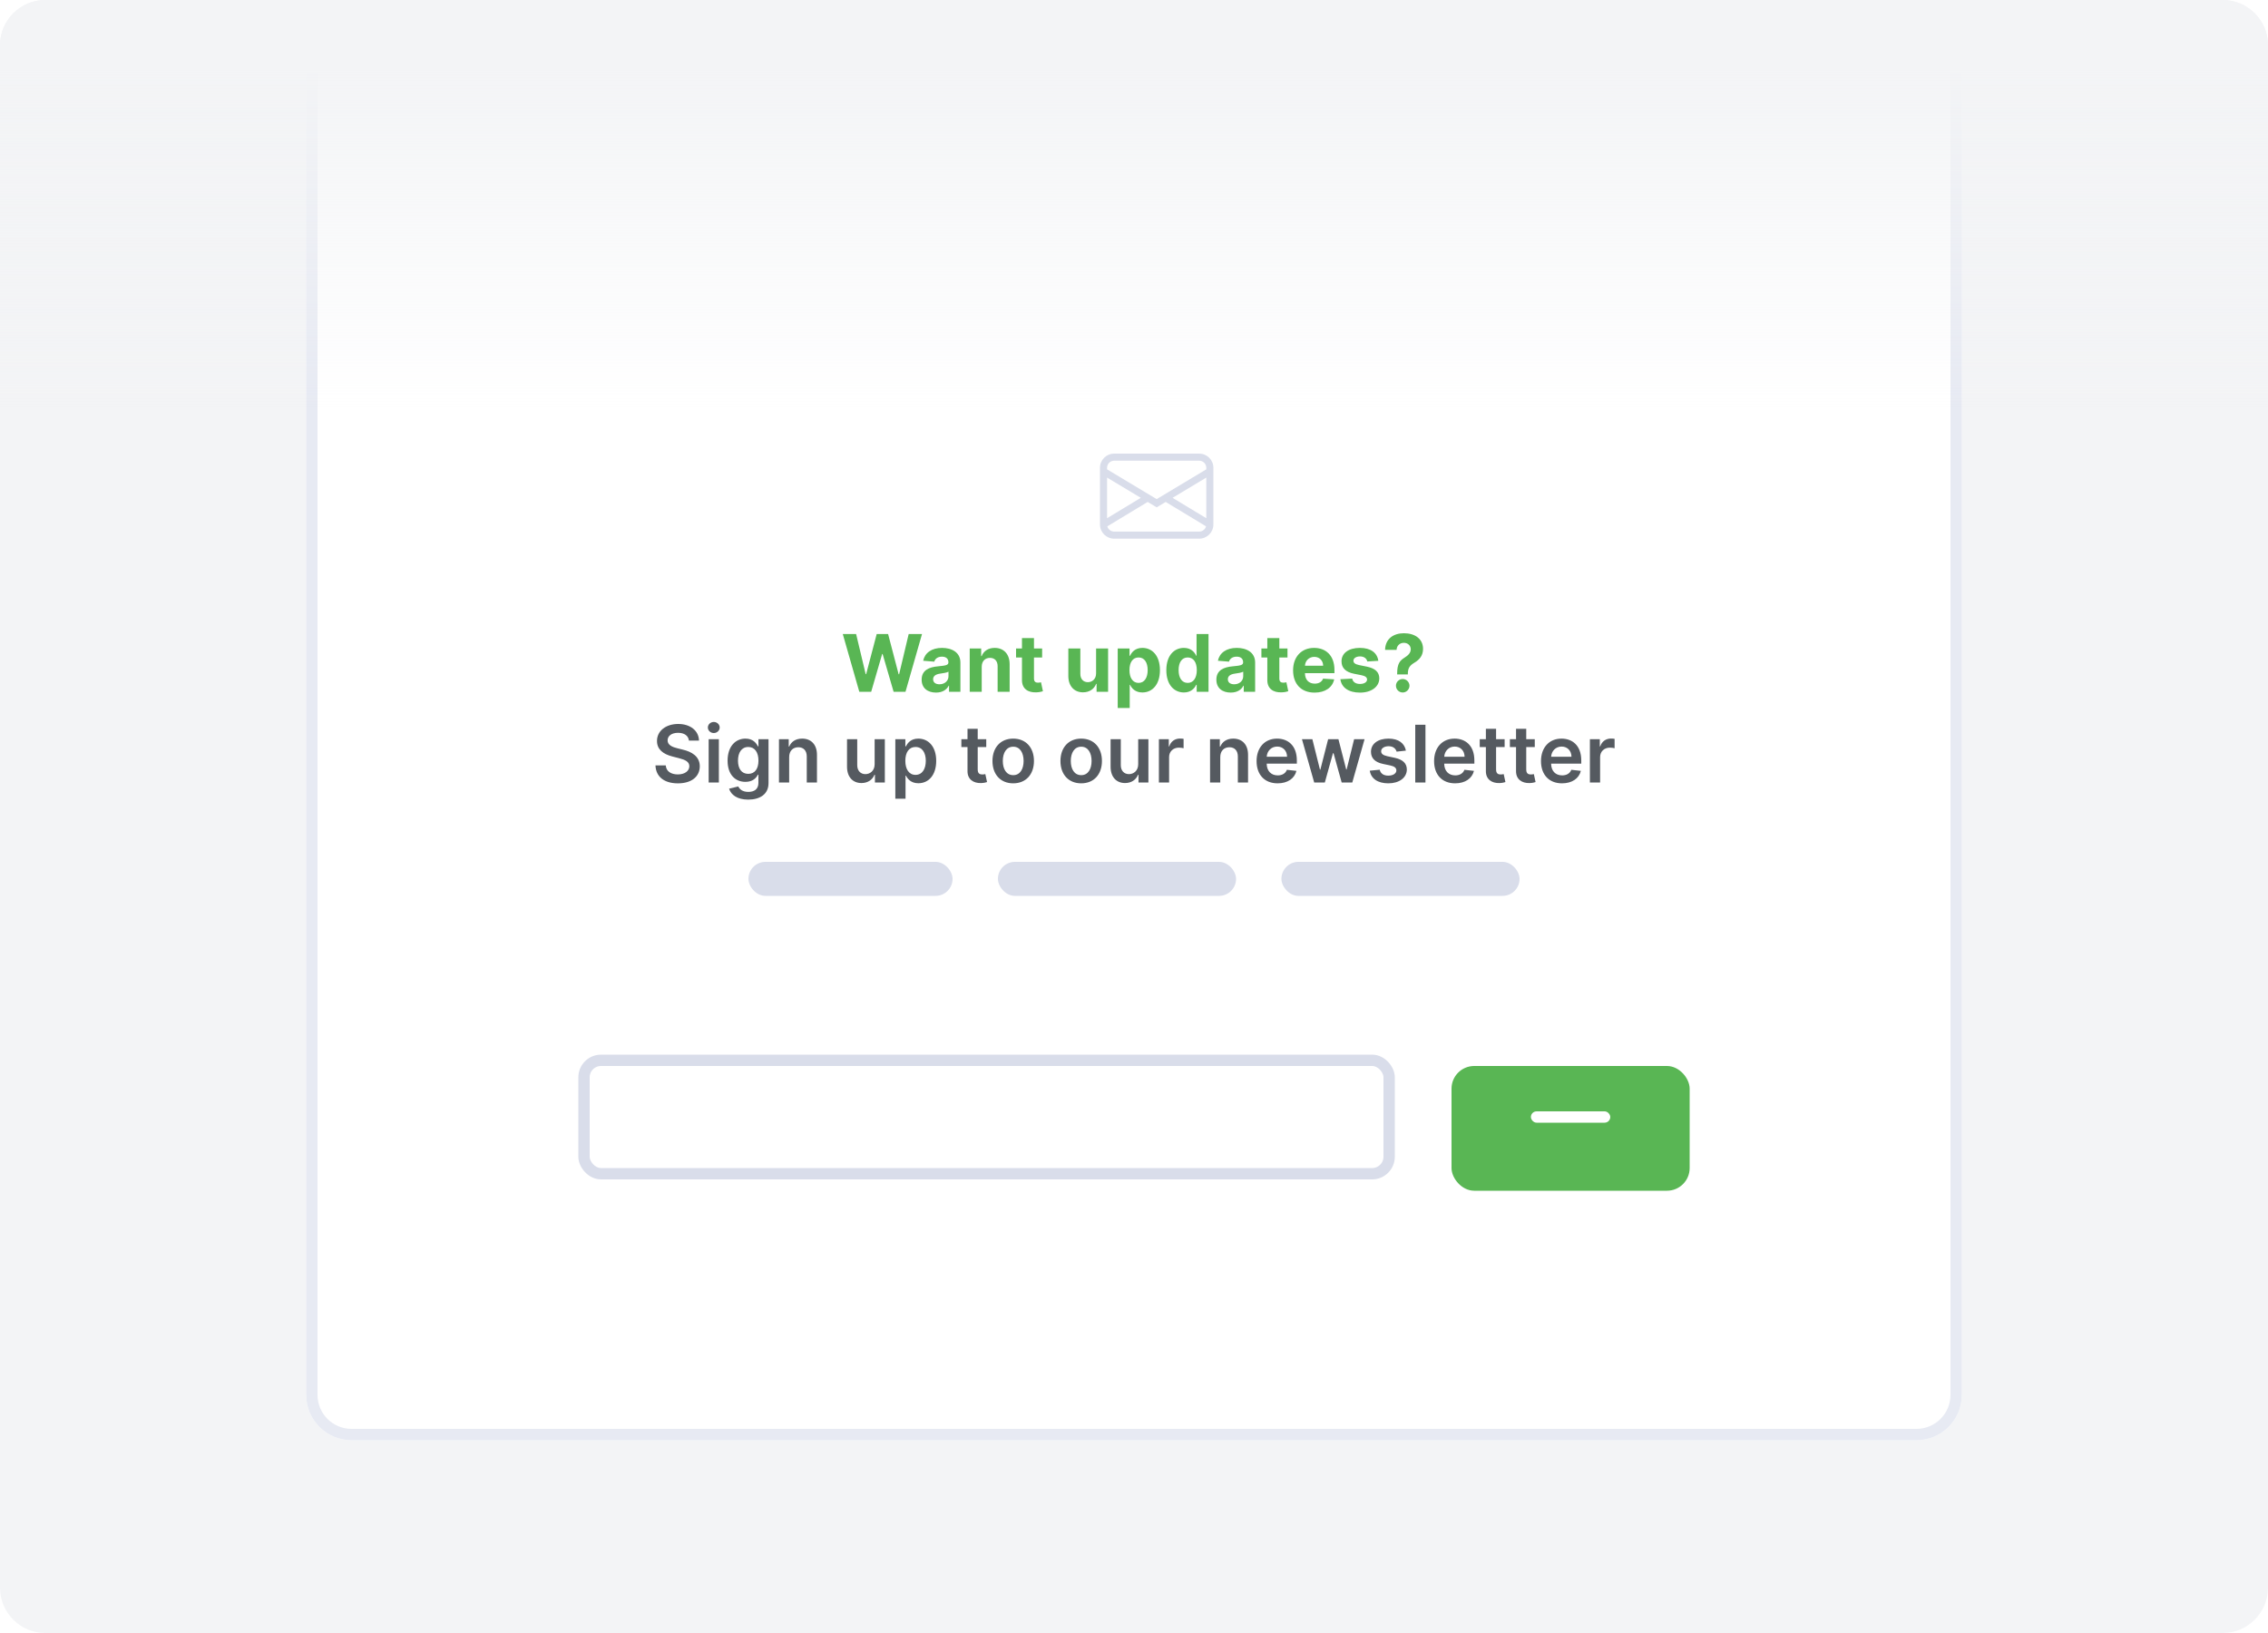 <svg width="200" height="144" viewBox="0 0 200 144" fill="none" xmlns="http://www.w3.org/2000/svg">
<g clip-path="url(#clip0)">
<path d="M196 0H4C1.791 0 0 1.791 0 4V140C0 142.209 1.791 144 4 144H196C198.209 144 200 142.209 200 140V4C200 1.791 198.209 0 196 0Z" fill="#F3F4F6"/>
<g filter="url(#filter0_d)">
<path d="M27 0H173V120C173 122.209 171.209 124 169 124H31C28.791 124 27 122.209 27 120V0Z" fill="white"/>
<path d="M27.5 0.5H172.5V120C172.5 121.933 170.933 123.5 169 123.5H31C29.067 123.5 27.5 121.933 27.5 120V0.5Z" stroke="#E7EAF3"/>
</g>
<rect x="66" y="76" width="18" height="3" rx="1.5" fill="#D9DDEA"/>
<rect x="88" y="76" width="21" height="3" rx="1.5" fill="#D9DDEA"/>
<rect x="113" y="76" width="21" height="3" rx="1.5" fill="#D9DDEA"/>
<path d="M60.753 65.309H61.64C61.623 64.448 60.889 63.84 59.806 63.84C58.737 63.84 57.934 64.441 57.936 65.341C57.936 66.072 58.456 66.492 59.294 66.708L59.873 66.857C60.422 66.996 60.785 67.168 60.788 67.563C60.785 67.998 60.372 68.289 59.771 68.289C59.194 68.289 58.747 68.031 58.709 67.496H57.802C57.839 68.508 58.593 69.077 59.778 69.077C60.999 69.077 61.707 68.468 61.71 67.571C61.707 66.688 60.979 66.285 60.213 66.104L59.736 65.985C59.318 65.885 58.866 65.709 58.871 65.284C58.873 64.901 59.217 64.62 59.793 64.62C60.343 64.62 60.706 64.876 60.753 65.309ZM62.492 69H63.392V65.182H62.492V69ZM62.945 64.64C63.23 64.64 63.464 64.421 63.464 64.153C63.464 63.882 63.23 63.663 62.945 63.663C62.656 63.663 62.422 63.882 62.422 64.153C62.422 64.421 62.656 64.64 62.945 64.64ZM65.978 70.511C67.01 70.511 67.77 70.039 67.77 69.062V65.182H66.883V65.813H66.833C66.696 65.537 66.41 65.132 65.737 65.132C64.854 65.132 64.161 65.823 64.161 67.079C64.161 68.324 64.854 68.945 65.734 68.945C66.388 68.945 66.694 68.595 66.833 68.314H66.878V69.037C66.878 69.599 66.505 69.83 65.993 69.83C65.451 69.83 65.212 69.574 65.103 69.35L64.293 69.547C64.457 70.081 65.006 70.511 65.978 70.511ZM65.985 68.239C65.391 68.239 65.078 67.777 65.078 67.073C65.078 66.38 65.386 65.87 65.985 65.87C66.564 65.87 66.883 66.35 66.883 67.073C66.883 67.802 66.559 68.239 65.985 68.239ZM69.592 66.763C69.592 66.211 69.925 65.893 70.4 65.893C70.865 65.893 71.143 66.198 71.143 66.708V69H72.043V66.569C72.046 65.654 71.524 65.132 70.736 65.132C70.164 65.132 69.771 65.406 69.597 65.831H69.552V65.182H68.692V69H69.592V66.763ZM77.128 67.394C77.128 67.976 76.713 68.264 76.315 68.264C75.882 68.264 75.594 67.959 75.594 67.474V65.182H74.694V67.613C74.694 68.53 75.216 69.05 75.967 69.05C76.539 69.05 76.942 68.749 77.115 68.321H77.155V69H78.028V65.182H77.128V67.394ZM78.953 70.432H79.853V68.398H79.89C80.032 68.677 80.328 69.067 80.984 69.067C81.884 69.067 82.558 68.354 82.558 67.096C82.558 65.823 81.864 65.132 80.981 65.132C80.308 65.132 80.027 65.537 79.89 65.813H79.838V65.182H78.953V70.432ZM79.835 67.091C79.835 66.35 80.154 65.87 80.733 65.87C81.332 65.87 81.64 66.38 81.64 67.091C81.64 67.807 81.327 68.329 80.733 68.329C80.159 68.329 79.835 67.832 79.835 67.091ZM86.971 65.182H86.218V64.267H85.318V65.182H84.776V65.878H85.318V68.001C85.313 68.719 85.835 69.072 86.511 69.052C86.767 69.045 86.944 68.995 87.041 68.963L86.889 68.259C86.839 68.272 86.737 68.294 86.626 68.294C86.399 68.294 86.218 68.215 86.218 67.852V65.878H86.971V65.182ZM89.348 69.075C90.467 69.075 91.178 68.287 91.178 67.106C91.178 65.923 90.467 65.132 89.348 65.132C88.229 65.132 87.519 65.923 87.519 67.106C87.519 68.287 88.229 69.075 89.348 69.075ZM89.353 68.354C88.734 68.354 88.431 67.802 88.431 67.103C88.431 66.405 88.734 65.846 89.353 65.846C89.962 65.846 90.265 66.405 90.265 67.103C90.265 67.802 89.962 68.354 89.353 68.354ZM95.343 69.075C96.462 69.075 97.173 68.287 97.173 67.106C97.173 65.923 96.462 65.132 95.343 65.132C94.225 65.132 93.514 65.923 93.514 67.106C93.514 68.287 94.225 69.075 95.343 69.075ZM95.348 68.354C94.729 68.354 94.426 67.802 94.426 67.103C94.426 66.405 94.729 65.846 95.348 65.846C95.957 65.846 96.26 66.405 96.26 67.103C96.26 67.802 95.957 68.354 95.348 68.354ZM100.37 67.394C100.37 67.976 99.955 68.264 99.557 68.264C99.125 68.264 98.836 67.959 98.836 67.474V65.182H97.936V67.613C97.936 68.53 98.459 69.05 99.209 69.05C99.781 69.05 100.184 68.749 100.358 68.321H100.397V69H101.27V65.182H100.37V67.394ZM102.195 69H103.095V66.755C103.095 66.271 103.461 65.928 103.955 65.928C104.107 65.928 104.296 65.955 104.373 65.98V65.152C104.291 65.137 104.149 65.127 104.05 65.127C103.612 65.127 103.247 65.376 103.108 65.818H103.068V65.182H102.195V69ZM107.607 66.763C107.607 66.211 107.94 65.893 108.415 65.893C108.88 65.893 109.158 66.198 109.158 66.708V69H110.058V66.569C110.06 65.654 109.538 65.132 108.75 65.132C108.179 65.132 107.786 65.406 107.612 65.831H107.567V65.182H106.707V69H107.607V66.763ZM112.663 69.075C113.553 69.075 114.164 68.64 114.323 67.976L113.483 67.881C113.361 68.204 113.063 68.374 112.675 68.374C112.094 68.374 111.708 67.991 111.701 67.337H114.361V67.061C114.361 65.721 113.555 65.132 112.616 65.132C111.522 65.132 110.809 65.935 110.809 67.113C110.809 68.311 111.512 69.075 112.663 69.075ZM111.703 66.731C111.731 66.243 112.091 65.833 112.628 65.833C113.145 65.833 113.493 66.211 113.498 66.731H111.703ZM115.89 69H116.829L117.545 66.42H117.597L118.313 69H119.25L120.332 65.182H119.412L118.751 67.852H118.713L118.027 65.182H117.12L116.434 67.867H116.399L115.728 65.182H114.811L115.89 69ZM123.978 66.191C123.853 65.545 123.336 65.132 122.441 65.132C121.522 65.132 120.895 65.585 120.898 66.29C120.895 66.847 121.238 67.215 121.972 67.367L122.623 67.504C122.973 67.581 123.137 67.722 123.137 67.939C123.137 68.2 122.854 68.396 122.427 68.396C122.014 68.396 121.745 68.217 121.668 67.874L120.791 67.959C120.903 68.659 121.492 69.075 122.429 69.075C123.384 69.075 124.057 68.58 124.06 67.856C124.057 67.312 123.707 66.979 122.986 66.822L122.335 66.683C121.947 66.596 121.793 66.462 121.795 66.241C121.793 65.982 122.079 65.803 122.454 65.803C122.869 65.803 123.088 66.029 123.157 66.281L123.978 66.191ZM125.702 63.909H124.802V69H125.702V63.909ZM128.317 69.075C129.207 69.075 129.819 68.64 129.978 67.976L129.138 67.881C129.016 68.204 128.717 68.374 128.33 68.374C127.748 68.374 127.363 67.991 127.355 67.337H130.015V67.061C130.015 65.721 129.21 65.132 128.27 65.132C127.176 65.132 126.463 65.935 126.463 67.113C126.463 68.311 127.166 69.075 128.317 69.075ZM127.358 66.731C127.385 66.243 127.746 65.833 128.282 65.833C128.799 65.833 129.148 66.211 129.152 66.731H127.358ZM132.683 65.182H131.93V64.267H131.03V65.182H130.488V65.878H131.03V68.001C131.025 68.719 131.547 69.072 132.223 69.052C132.479 69.045 132.656 68.995 132.753 68.963L132.601 68.259C132.551 68.272 132.449 68.294 132.337 68.294C132.111 68.294 131.93 68.215 131.93 67.852V65.878H132.683V65.182ZM135.342 65.182H134.589V64.267H133.689V65.182H133.147V65.878H133.689V68.001C133.684 68.719 134.206 69.072 134.882 69.052C135.138 69.045 135.315 68.995 135.412 68.963L135.26 68.259C135.21 68.272 135.108 68.294 134.997 68.294C134.77 68.294 134.589 68.215 134.589 67.852V65.878H135.342V65.182ZM137.744 69.075C138.634 69.075 139.245 68.64 139.405 67.976L138.564 67.881C138.443 68.204 138.144 68.374 137.756 68.374C137.175 68.374 136.789 67.991 136.782 67.337H139.442V67.061C139.442 65.721 138.636 65.132 137.697 65.132C136.603 65.132 135.89 65.935 135.89 67.113C135.89 68.311 136.593 69.075 137.744 69.075ZM136.784 66.731C136.812 66.243 137.172 65.833 137.709 65.833C138.226 65.833 138.574 66.211 138.579 66.731H136.784ZM140.203 69H141.103V66.755C141.103 66.271 141.468 65.928 141.963 65.928C142.115 65.928 142.304 65.955 142.381 65.98V65.152C142.299 65.137 142.157 65.127 142.057 65.127C141.62 65.127 141.255 65.376 141.115 65.818H141.076V65.182H140.203V69Z" fill="#555A60"/>
<path d="M75.776 61H76.825L77.792 57.672H77.832L78.801 61H79.85L81.307 55.909H80.131L79.288 59.454H79.244L78.316 55.909H77.31L76.38 59.446H76.338L75.495 55.909H74.319L75.776 61ZM82.542 61.072C83.106 61.072 83.471 60.826 83.658 60.471H83.688V61H84.692V58.425C84.692 57.515 83.921 57.132 83.071 57.132C82.156 57.132 81.555 57.57 81.408 58.266L82.388 58.345C82.46 58.092 82.686 57.905 83.066 57.905C83.427 57.905 83.633 58.087 83.633 58.4V58.415C83.633 58.661 83.372 58.693 82.708 58.758C81.953 58.827 81.274 59.081 81.274 59.934C81.274 60.689 81.813 61.072 82.542 61.072ZM82.845 60.341C82.519 60.341 82.286 60.19 82.286 59.899C82.286 59.6 82.532 59.454 82.905 59.402C83.136 59.369 83.514 59.315 83.64 59.23V59.635C83.64 60.035 83.31 60.341 82.845 60.341ZM86.572 58.793C86.575 58.3 86.868 58.012 87.296 58.012C87.721 58.012 87.977 58.291 87.974 58.758V61H89.033V58.569C89.033 57.679 88.511 57.132 87.716 57.132C87.149 57.132 86.739 57.41 86.567 57.855H86.523V57.182H85.513V61H86.572V58.793ZM91.899 57.182H91.18V56.267H90.121V57.182H89.599V57.977H90.121V59.966C90.117 60.714 90.626 61.084 91.394 61.052C91.668 61.042 91.862 60.988 91.968 60.953L91.802 60.165C91.75 60.175 91.638 60.2 91.538 60.2C91.327 60.2 91.18 60.12 91.18 59.827V57.977H91.899V57.182ZM96.657 59.374C96.66 59.886 96.309 60.155 95.929 60.155C95.529 60.155 95.27 59.874 95.268 59.424V57.182H94.209V59.613C94.211 60.505 94.733 61.05 95.501 61.05C96.076 61.05 96.488 60.754 96.66 60.306H96.7V61H97.716V57.182H96.657V59.374ZM98.563 62.432H99.622V60.389H99.654C99.801 60.707 100.122 61.062 100.738 61.062C101.608 61.062 102.287 60.374 102.287 59.096C102.287 57.783 101.578 57.132 100.741 57.132C100.102 57.132 99.796 57.512 99.654 57.823H99.607V57.182H98.563V62.432ZM99.6 59.091C99.6 58.41 99.888 57.975 100.403 57.975C100.927 57.975 101.206 58.43 101.206 59.091C101.206 59.757 100.922 60.219 100.403 60.219C99.893 60.219 99.6 59.772 99.6 59.091ZM104.4 61.062C105.016 61.062 105.337 60.707 105.484 60.389H105.528V61H106.572V55.909H105.516V57.823H105.484C105.342 57.512 105.036 57.132 104.397 57.132C103.56 57.132 102.851 57.783 102.851 59.096C102.851 60.374 103.53 61.062 104.4 61.062ZM104.735 60.219C104.216 60.219 103.933 59.757 103.933 59.091C103.933 58.43 104.211 57.975 104.735 57.975C105.25 57.975 105.538 58.41 105.538 59.091C105.538 59.772 105.245 60.219 104.735 60.219ZM108.532 61.072C109.096 61.072 109.462 60.826 109.648 60.471H109.678V61H110.682V58.425C110.682 57.515 109.911 57.132 109.061 57.132C108.147 57.132 107.545 57.57 107.398 58.266L108.378 58.345C108.45 58.092 108.676 57.905 109.056 57.905C109.417 57.905 109.623 58.087 109.623 58.4V58.415C109.623 58.661 109.362 58.693 108.698 58.758C107.943 58.827 107.264 59.081 107.264 59.934C107.264 60.689 107.804 61.072 108.532 61.072ZM108.835 60.341C108.509 60.341 108.276 60.19 108.276 59.899C108.276 59.6 108.522 59.454 108.895 59.402C109.126 59.369 109.504 59.315 109.631 59.23V59.635C109.631 60.035 109.3 60.341 108.835 60.341ZM113.535 57.182H112.816V56.267H111.757V57.182H111.235V57.977H111.757V59.966C111.752 60.714 112.262 61.084 113.03 61.052C113.303 61.042 113.497 60.988 113.604 60.953L113.438 60.165C113.385 60.175 113.274 60.2 113.174 60.2C112.963 60.2 112.816 60.12 112.816 59.827V57.977H113.535V57.182ZM115.923 61.075C116.868 61.075 117.504 60.615 117.653 59.906L116.674 59.842C116.567 60.133 116.294 60.284 115.941 60.284C115.411 60.284 115.076 59.934 115.076 59.364V59.362H117.676V59.071C117.676 57.773 116.89 57.132 115.881 57.132C114.758 57.132 114.029 57.93 114.029 59.108C114.029 60.319 114.748 61.075 115.923 61.075ZM115.076 58.706C115.098 58.271 115.429 57.923 115.899 57.923C116.358 57.923 116.677 58.251 116.679 58.706H115.076ZM121.544 58.271C121.449 57.567 120.883 57.132 119.918 57.132C118.941 57.132 118.297 57.584 118.3 58.32C118.297 58.892 118.658 59.262 119.403 59.412L120.065 59.543C120.398 59.61 120.549 59.732 120.554 59.924C120.549 60.15 120.303 60.311 119.933 60.311C119.555 60.311 119.304 60.15 119.239 59.839L118.198 59.894C118.297 60.625 118.919 61.075 119.93 61.075C120.92 61.075 121.628 60.57 121.631 59.817C121.628 59.265 121.268 58.934 120.527 58.783L119.836 58.644C119.481 58.566 119.349 58.445 119.351 58.261C119.349 58.032 119.607 57.883 119.935 57.883C120.303 57.883 120.522 58.084 120.574 58.33L121.544 58.271ZM123.207 59.474H124.15V59.389C124.154 58.904 124.328 58.678 124.721 58.442C125.186 58.166 125.489 57.801 125.489 57.217C125.489 56.347 124.788 55.84 123.801 55.84C122.899 55.84 122.163 56.312 122.141 57.306H123.155C123.17 56.901 123.471 56.685 123.797 56.685C124.132 56.685 124.403 56.908 124.403 57.254C124.403 57.58 124.167 57.796 123.861 57.99C123.444 58.253 123.21 58.519 123.207 59.389V59.474ZM123.697 61.065C124.015 61.065 124.291 60.799 124.294 60.468C124.291 60.142 124.015 59.876 123.697 59.876C123.369 59.876 123.098 60.142 123.1 60.468C123.098 60.799 123.369 61.065 123.697 61.065Z" fill="#59B654"/>
<path d="M97 41.25C97 40.56 97.56 40 98.25 40H105.75C106.44 40 107 40.56 107 41.25V46.25C107 46.94 106.44 47.5 105.75 47.5H98.25C97.56 47.5 97 46.94 97 46.25V41.25ZM98.25 40.625C97.905 40.625 97.625 40.905 97.625 41.25V41.386L102 44.011L106.375 41.386V41.25C106.375 40.905 106.095 40.625 105.75 40.625H98.25ZM106.375 42.114L103.401 43.899L106.375 45.696V42.114ZM106.353 46.413L102.795 44.262L102 44.739L101.205 44.262L97.647 46.413C97.718 46.679 97.961 46.875 98.25 46.875H105.75C106.039 46.875 106.282 46.679 106.353 46.413ZM97.625 45.696L100.599 43.899L97.625 42.114V45.696Z" fill="#D9DDEA"/>
<g filter="url(#filter1_d)">
<rect x="128" y="93" width="21" height="11" rx="2" fill="#59B654"/>
</g>
<rect x="135" y="98" width="7" height="1" rx="0.5" fill="white"/>
<rect x="51.5" y="93.5" width="71" height="10" rx="1.5" stroke="#D9DDEA"/>
<path d="M0 40H200V4C200 1.791 198.209 0 196 0H4C1.791 0 0 1.791 0 4V40Z" fill="url(#paint0_linear)"/>
</g>
<defs>
<filter id="filter0_d" x="22" y="-2" width="156" height="134" filterUnits="userSpaceOnUse" color-interpolation-filters="sRGB">
<feFlood flood-opacity="0" result="BackgroundImageFix"/>
<feColorMatrix in="SourceAlpha" type="matrix" values="0 0 0 0 0 0 0 0 0 0 0 0 0 0 0 0 0 0 127 0"/>
<feOffset dy="3"/>
<feGaussianBlur stdDeviation="2.5"/>
<feColorMatrix type="matrix" values="0 0 0 0 0.549 0 0 0 0 0.596 0 0 0 0 0.643 0 0 0 0.125 0"/>
<feBlend mode="normal" in2="BackgroundImageFix" result="effect1_dropShadow"/>
<feBlend mode="normal" in="SourceGraphic" in2="effect1_dropShadow" result="shape"/>
</filter>
<filter id="filter1_d" x="126" y="92" width="25" height="15" filterUnits="userSpaceOnUse" color-interpolation-filters="sRGB">
<feFlood flood-opacity="0" result="BackgroundImageFix"/>
<feColorMatrix in="SourceAlpha" type="matrix" values="0 0 0 0 0 0 0 0 0 0 0 0 0 0 0 0 0 0 127 0"/>
<feOffset dy="1"/>
<feGaussianBlur stdDeviation="1"/>
<feColorMatrix type="matrix" values="0 0 0 0 0.216 0 0 0 0 0.49 0 0 0 0 1 0 0 0 0.2 0"/>
<feBlend mode="normal" in2="BackgroundImageFix" result="effect1_dropShadow"/>
<feBlend mode="normal" in="SourceGraphic" in2="effect1_dropShadow" result="shape"/>
</filter>
<linearGradient id="paint0_linear" x1="100" y1="-10" x2="100" y2="51.5" gradientUnits="userSpaceOnUse">
<stop offset="0.256" stop-color="#F3F4F6"/>
<stop offset="0.749" stop-color="#F3F4F6" stop-opacity="0"/>
</linearGradient>
<clipPath id="clip0">
<rect width="200" height="144" fill="white"/>
</clipPath>
</defs>
</svg>
